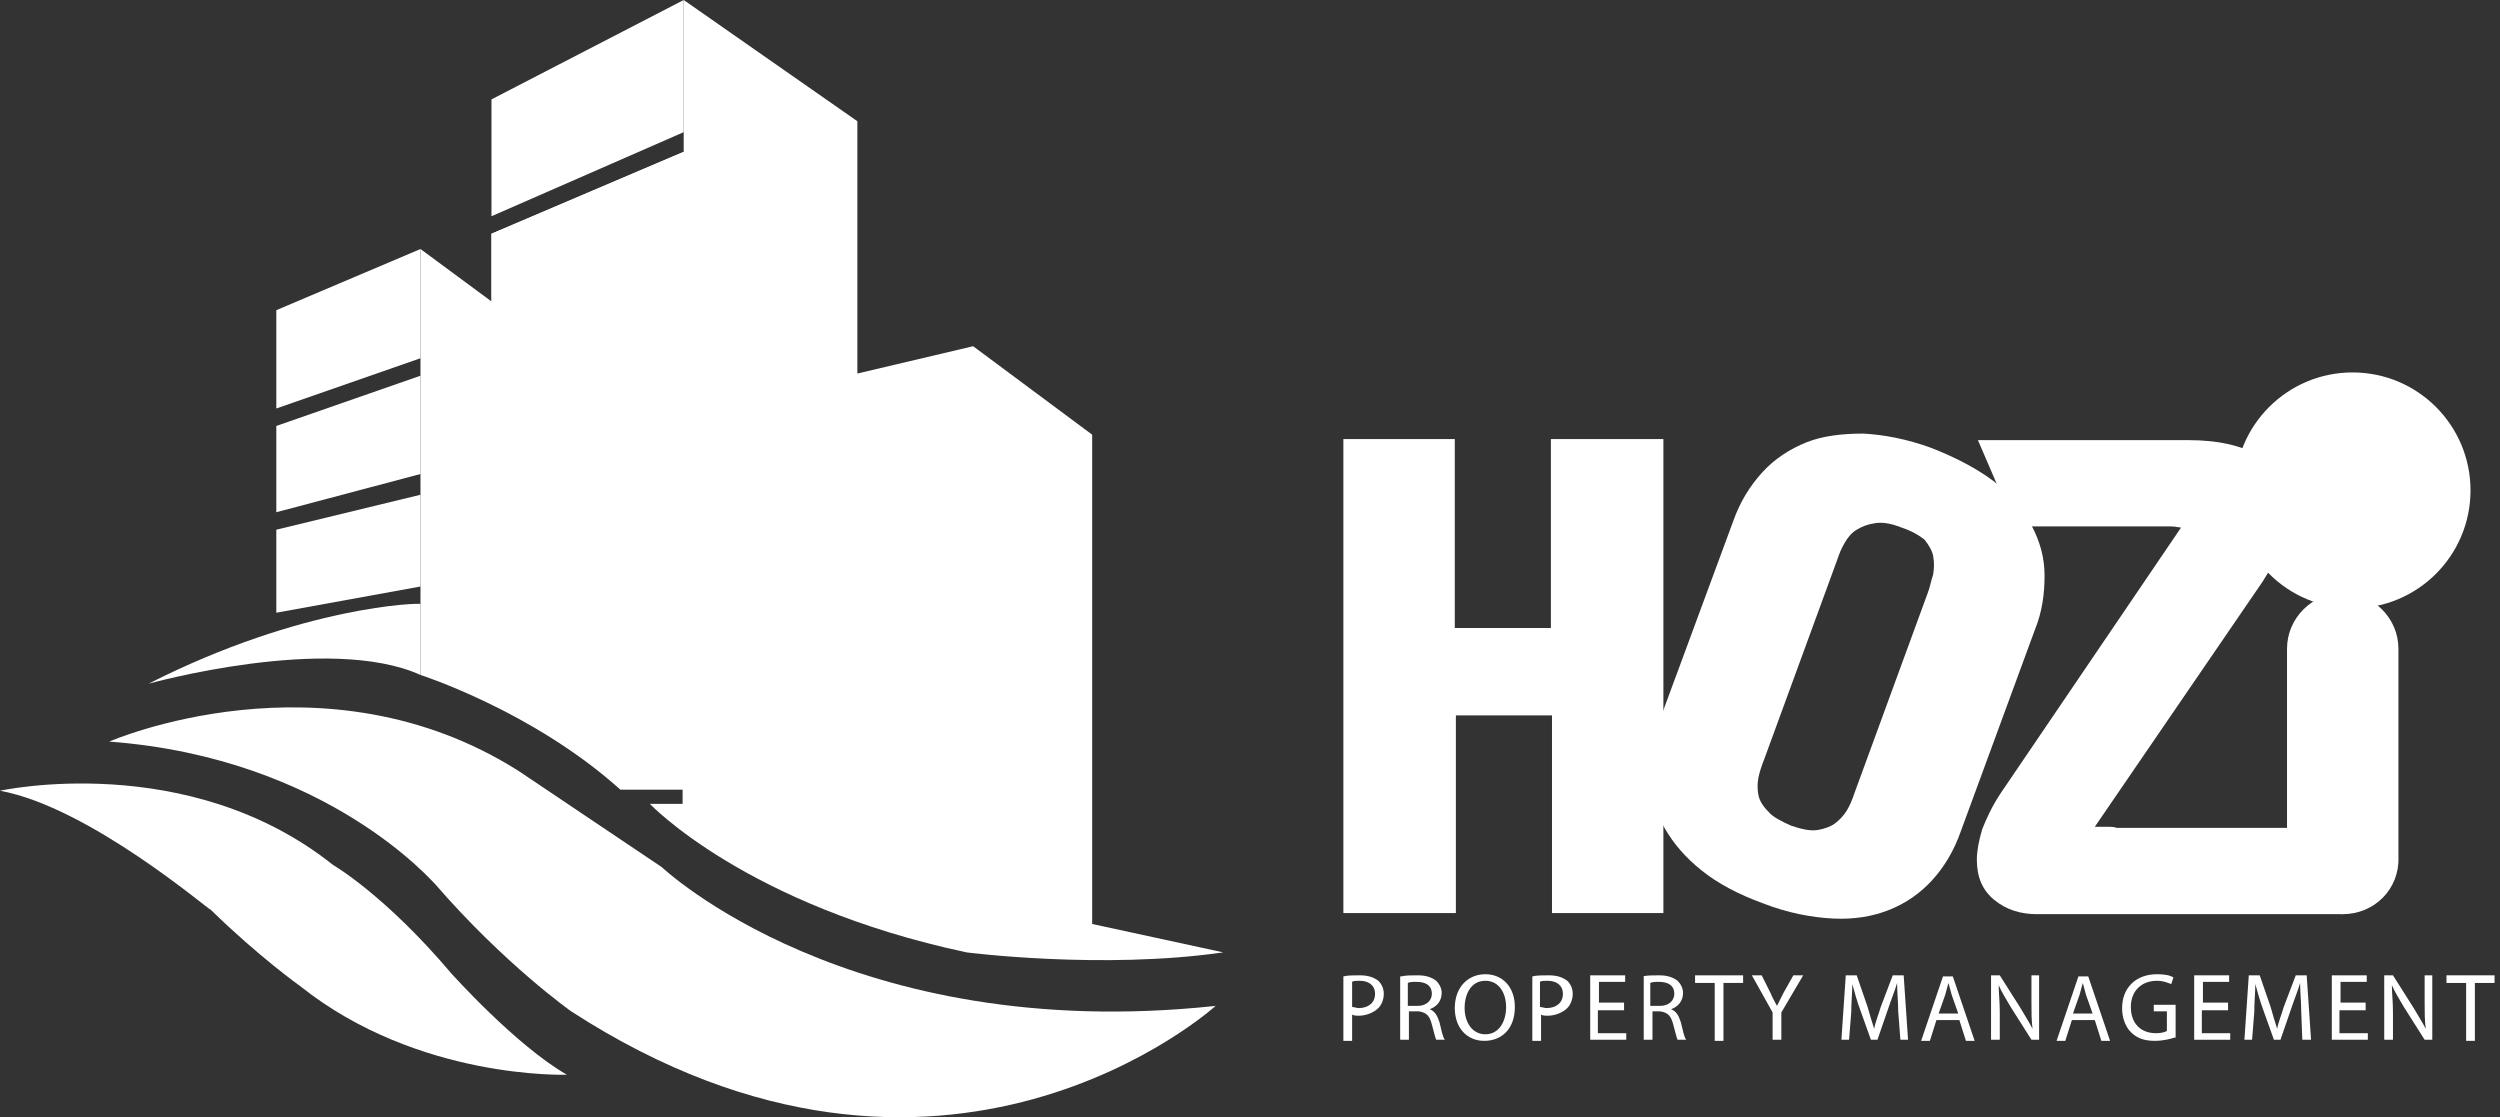 <?xml version="1.0" encoding="utf-8"?>
<!-- Generator: Adobe Illustrator 23.0.0, SVG Export Plug-In . SVG Version: 6.00 Build 0)  -->
<svg version="1.1" id="Layer_1" xmlns="http://www.w3.org/2000/svg" xmlns:xlink="http://www.w3.org/1999/xlink" x="0px" y="0px"
	 viewBox="0 0 228.9 102.3" style="enable-background:new 0 0 228.9 102.3;" xml:space="preserve">
<rect x="0" y="0" width="228.9" height="102.3" fill="#333333" stroke="none"/>
<style type="text/css">
	.st0{fill:#FFFFFF;}
	.st1{fill:none;}
</style>
<g id="XMLID_159_">
	<path id="XMLID_194_" class="st0" d="M100,84.6V39.8l-10.9-8.1l-10.6,2.5V11.1L62.6,0v13.9L45,21.4v6.2l-6.5-4.8v39
		c0,0,10.3,3.3,18.3,10.5h5.7v1.3h-3c0,0,8.8,9.3,29,13.6c0,0,12.4,1.6,23.5,0L100,84.6z"/>
	<path id="XMLID_193_" class="st0" d="M10,67.9c0,0,19.7-8.6,37.5,2.7l13.1,8.8c0,0,17.2,16.3,50.7,12.7c0,0-24.9,22.6-59,0.5
		c0,0-6.1-4.3-12.5-11.7C39.8,81,30.1,69.4,10,67.9z"/>
	<path id="XMLID_192_" class="st0" d="M0,72.4c0,0,17.2-3.8,30.5,6.8c0,0,4.7,2.7,10.8,9.9c0,0,5.9,6.6,10.6,9.3
		c0,0-13.6,0.5-24.4-8.1c0,0-3.8-2.7-8.2-7C19.2,83.4,8.2,73.9,0,72.4z"/>
	<polygon id="XMLID_191_" class="st1" points="72.2,62.6 72.2,72.1 88.6,72.1 88.6,61.3 	"/>
	<path id="XMLID_190_" class="st1" d="M88.6,87.1V73.9l-16.3,0v7.8C72.2,81.7,78.1,85.7,88.6,87.1z"/>
	<polygon id="XMLID_189_" class="st1" points="88.6,59.6 88.6,47.5 72.2,50 72.2,60.9 	"/>
	<polygon id="XMLID_188_" class="st1" points="88.6,45.6 88.6,31.9 72.2,35.5 72.2,48.3 	"/>
	<polygon id="XMLID_187_" class="st0" points="62.6,12.1 62.6,0 45,9.1 45,19.8 	"/>
	<polygon id="XMLID_186_" class="st0" points="62.6,24.6 62.6,13.9 45,21.4 45,30.7 	"/>
	<path id="XMLID_185_" class="st1" d="M56.9,72.2h5.7v-8.5l-17.5,0.9C45.1,64.6,51.3,67.3,56.9,72.2z"/>
	<polygon id="XMLID_184_" class="st1" points="45,62.6 45,54.4 62.6,51.6 62.6,61.4 	"/>
	<polygon id="XMLID_183_" class="st1" points="45,52.5 45,43.8 62.6,39.3 62.6,49.7 	"/>
	<polygon id="XMLID_182_" class="st1" points="45,42 45,32.6 62.6,26.5 62.6,37.5 	"/>
	<polygon id="XMLID_163_" class="st0" points="38.5,43.4 38.5,34.4 25.3,39 25.3,46.9 	"/>
	<polygon id="XMLID_162_" class="st0" points="38.5,32.8 38.5,22.8 25.3,28.4 25.3,37.4 	"/>
	<polygon id="XMLID_161_" class="st0" points="38.5,45.3 38.5,53.7 25.3,56.1 25.3,48.5 	"/>
	<path id="XMLID_160_" class="st0" d="M13.6,62.6c0,0,16.5-4.6,24.9-0.8v-6.5C38.5,55.2,27.8,55.4,13.6,62.6z"/>
</g>
<g id="XMLID_147_">
	<g>
		<path class="st0" d="M123,89.4c0.4-0.1,0.9-0.1,1.5-0.1c0.8,0,1.3,0.2,1.7,0.5c0.3,0.3,0.5,0.7,0.5,1.2c0,0.5-0.2,1-0.5,1.3
			c-0.4,0.4-1.1,0.7-1.8,0.7c-0.2,0-0.4,0-0.6-0.1v2.4H123V89.4z M123.8,92.2c0.2,0,0.4,0.1,0.6,0.1c0.9,0,1.5-0.5,1.5-1.3
			c0-0.8-0.6-1.2-1.4-1.2c-0.3,0-0.6,0-0.7,0.1V92.2z"/>
		<path class="st0" d="M128.3,89.4c0.4-0.1,0.9-0.1,1.5-0.1c0.8,0,1.3,0.2,1.7,0.5c0.3,0.3,0.5,0.7,0.5,1.1c0,0.8-0.5,1.3-1.1,1.5v0
			c0.5,0.2,0.7,0.6,0.9,1.2c0.2,0.8,0.3,1.4,0.5,1.6h-0.8c-0.1-0.2-0.2-0.7-0.4-1.4c-0.2-0.8-0.5-1.1-1.2-1.2H129v2.6h-0.8V89.4z
			 M129,92.1h0.8c0.8,0,1.3-0.5,1.3-1.1c0-0.8-0.6-1.1-1.4-1.1c-0.4,0-0.6,0-0.8,0.1V92.1z"/>
		<path class="st0" d="M138.7,92.2c0,2-1.2,3.1-2.8,3.1c-1.6,0-2.7-1.2-2.7-3c0-1.9,1.2-3.1,2.8-3.1
			C137.6,89.2,138.7,90.4,138.7,92.2z M134.1,92.3c0,1.3,0.7,2.4,1.9,2.4c1.2,0,1.9-1.1,1.9-2.5c0-1.2-0.6-2.4-1.9-2.4
			C134.7,89.8,134.1,91,134.1,92.3z"/>
		<path class="st0" d="M140.3,89.4c0.4-0.1,0.9-0.1,1.5-0.1c0.8,0,1.3,0.2,1.7,0.5c0.3,0.3,0.5,0.7,0.5,1.2c0,0.5-0.2,1-0.5,1.3
			c-0.4,0.4-1.1,0.7-1.8,0.7c-0.2,0-0.4,0-0.6-0.1v2.4h-0.8V89.4z M141,92.2c0.2,0,0.4,0.1,0.6,0.1c0.9,0,1.5-0.5,1.5-1.3
			c0-0.8-0.6-1.2-1.4-1.2c-0.3,0-0.6,0-0.7,0.1V92.2z"/>
		<path class="st0" d="M148.6,92.5h-2.3v2.1h2.6v0.6h-3.3v-5.9h3.2v0.6h-2.4v1.9h2.3V92.5z"/>
		<path class="st0" d="M150.4,89.4c0.4-0.1,0.9-0.1,1.5-0.1c0.8,0,1.3,0.2,1.7,0.5c0.3,0.3,0.5,0.7,0.5,1.1c0,0.8-0.5,1.3-1.1,1.5v0
			c0.5,0.2,0.7,0.6,0.9,1.2c0.2,0.8,0.3,1.4,0.5,1.6h-0.8c-0.1-0.2-0.2-0.7-0.4-1.4c-0.2-0.8-0.5-1.1-1.2-1.2h-0.7v2.6h-0.8V89.4z
			 M151.2,92.1h0.8c0.8,0,1.3-0.5,1.3-1.1c0-0.8-0.6-1.1-1.4-1.1c-0.4,0-0.6,0-0.8,0.1V92.1z"/>
		<path class="st0" d="M157,90h-1.8v-0.7h4.4V90h-1.8v5.3H157V90z"/>
		<path class="st0" d="M162.3,95.2v-2.5l-1.9-3.4h0.9l0.8,1.6c0.2,0.5,0.4,0.8,0.6,1.2h0c0.2-0.4,0.4-0.8,0.6-1.2l0.9-1.6h0.9
			l-2,3.4v2.5H162.3z"/>
		<path class="st0" d="M173.8,92.6c0-0.8-0.1-1.8-0.1-2.6h0c-0.2,0.7-0.5,1.4-0.8,2.3l-1,2.9h-0.6l-1-2.8c-0.3-0.8-0.5-1.6-0.7-2.3
			h0c0,0.7-0.1,1.7-0.1,2.6l-0.2,2.5h-0.7l0.4-5.9h1l1,2.9c0.2,0.7,0.4,1.4,0.6,2h0c0.1-0.6,0.4-1.3,0.6-2l1.1-2.9h1l0.4,5.9H174
			L173.8,92.6z"/>
		<path class="st0" d="M177.3,93.4l-0.6,1.9h-0.8l2-5.9h0.9l2,5.9h-0.8l-0.6-1.9H177.3z M179.3,92.8l-0.6-1.7
			c-0.1-0.4-0.2-0.7-0.3-1.1h0c-0.1,0.4-0.2,0.7-0.3,1.1l-0.6,1.7H179.3z"/>
		<path class="st0" d="M182.3,95.2v-5.9h0.8l1.9,3c0.4,0.7,0.8,1.3,1.1,1.9l0,0c-0.1-0.8-0.1-1.5-0.1-2.4v-2.5h0.7v5.9H186l-1.9-3
			c-0.4-0.7-0.8-1.3-1.1-2l0,0c0,0.7,0.1,1.5,0.1,2.5v2.5H182.3z"/>
		<path class="st0" d="M189.7,93.4l-0.6,1.9h-0.8l2-5.9h0.9l2,5.9h-0.8l-0.6-1.9H189.7z M191.6,92.8l-0.6-1.7
			c-0.1-0.4-0.2-0.7-0.3-1.1h0c-0.1,0.4-0.2,0.7-0.3,1.1l-0.6,1.7H191.6z"/>
		<path class="st0" d="M199.1,95c-0.3,0.1-1,0.3-1.8,0.3c-0.9,0-1.6-0.2-2.2-0.8c-0.5-0.5-0.8-1.3-0.8-2.2c0-1.8,1.2-3.1,3.2-3.1
			c0.7,0,1.2,0.1,1.5,0.3l-0.2,0.6c-0.3-0.1-0.7-0.3-1.3-0.3c-1.4,0-2.4,0.9-2.4,2.4c0,1.5,0.9,2.4,2.3,2.4c0.5,0,0.8-0.1,1-0.2
			v-1.8h-1.2v-0.6h2V95z"/>
		<path class="st0" d="M203.9,92.5h-2.3v2.1h2.6v0.6h-3.3v-5.9h3.2v0.6h-2.4v1.9h2.3V92.5z"/>
		<path class="st0" d="M210.7,92.6c0-0.8-0.1-1.8-0.1-2.6h0c-0.2,0.7-0.5,1.4-0.8,2.3l-1,2.9h-0.6l-1-2.8c-0.3-0.8-0.5-1.6-0.7-2.3
			h0c0,0.7-0.1,1.7-0.1,2.6l-0.2,2.5h-0.7l0.4-5.9h1l1,2.9c0.2,0.7,0.4,1.4,0.6,2h0c0.1-0.6,0.4-1.3,0.6-2l1.1-2.9h1l0.4,5.9h-0.8
			L210.7,92.6z"/>
		<path class="st0" d="M216.5,92.5h-2.3v2.1h2.6v0.6h-3.3v-5.9h3.2v0.6h-2.4v1.9h2.3V92.5z"/>
		<path class="st0" d="M218.3,95.2v-5.9h0.8l1.9,3c0.4,0.7,0.8,1.3,1.1,1.9l0,0c-0.1-0.8-0.1-1.5-0.1-2.4v-2.5h0.7v5.9H222l-1.9-3
			c-0.4-0.7-0.8-1.3-1.1-2l0,0c0,0.7,0.1,1.5,0.1,2.5v2.5H218.3z"/>
		<path class="st0" d="M225.8,90H224v-0.7h4.4V90h-1.8v5.3h-0.8V90z"/>
	</g>
	<path id="XMLID_156_" class="st0" d="M142.1,83.7V65.5h-8.8v18.1H123V40.2h10.2v17.3h8.8V40.2h10.3v43.4H142.1z"/>
	<path id="XMLID_153_" class="st0" d="M158.7,47.7c0.6-1.7,1.5-3.2,2.7-4.5c1.1-1.2,2.5-2.1,4-2.7c1.5-0.6,3.3-0.8,5.2-0.8
		c1.9,0.1,4,0.5,6.2,1.3c2.3,0.9,4.2,1.9,5.8,3.1c1.5,1.2,2.7,2.5,3.4,4c0.8,1.5,1.2,3,1.2,4.6c0,1.6-0.2,3.3-0.9,5l-6.8,18.5
		c-0.6,1.7-1.5,3.2-2.6,4.4c-1.1,1.2-2.4,2.1-3.9,2.7c-1.5,0.6-3.2,0.9-5.2,0.8c-1.9-0.1-4.1-0.5-6.4-1.4c-2.2-0.8-4.1-1.8-5.6-3
		c-1.5-1.2-2.6-2.5-3.4-3.9c-0.8-1.4-1.2-3-1.3-4.6c-0.1-1.6,0.2-3.3,0.8-5.1L158.7,47.7z M174.1,48.3c-1-0.4-1.8-0.5-2.4-0.4
		c-0.7,0.1-1.2,0.3-1.7,0.6s-0.8,0.7-1.1,1.2s-0.5,1-0.7,1.6l-6.7,18.3c-0.2,0.5-0.4,1.1-0.5,1.6s-0.1,1.1,0,1.6
		c0.1,0.5,0.4,1,0.9,1.5c0.4,0.5,1.2,0.9,2.1,1.3c0.9,0.3,1.7,0.5,2.4,0.4c0.6-0.1,1.2-0.3,1.6-0.6s0.8-0.7,1.1-1.2
		c0.3-0.5,0.5-1,0.7-1.6l6.7-18.3c0.2-0.5,0.3-1.1,0.5-1.7c0.1-0.6,0.1-1.1,0-1.7c-0.1-0.5-0.4-1-0.8-1.5
		C175.7,49,175,48.6,174.1,48.3z"/>
	<path id="XMLID_151_" class="st0" d="M186.5,83.7c-1.5,0-2.8-0.4-3.9-1.3c-1.1-0.9-1.6-2.1-1.6-3.7c0-0.8,0.2-1.8,0.5-2.8
		c0.4-1,0.9-2.1,1.7-3.3l16.5-24.3c-0.2,0-0.5-0.1-0.9-0.1c-0.4,0-0.7,0-1,0h-13.3l-3.4-7.9h11.7h3.8c1,0,1.8,0,2.6,0
		c0.8,0,1.2,0,1.2,0c2.7,0,5,0.5,6.7,1.6c1.7,1.1,2.6,2.6,2.6,4.7c0,0.9-0.2,1.9-0.6,3c-0.4,1.1-1.1,2.3-1.9,3.6l-15.4,22.5
		c0.2,0,0.5,0,1,0s0.8,0,1,0.1h21.9l-1.2,7.9h-13.6h-1.4H192h-2.3H186.5z"/>
	<circle id="XMLID_150_" class="st0" cx="215.4" cy="44.9" r="10.8"/>
	<path id="XMLID_149_" class="st0" d="M214.5,83.7L214.5,83.7c-2.8,0-5.1-2.3-5.1-5.1V59.4c0-2.8,2.3-5.1,5.1-5.1h0
		c2.8,0,5.1,2.3,5.1,5.1v19.1C219.7,81.4,217.4,83.7,214.5,83.7z"/>
	<circle id="XMLID_148_" class="st1" cx="215.4" cy="44.9" r="5.7"/>
</g>
</svg>

